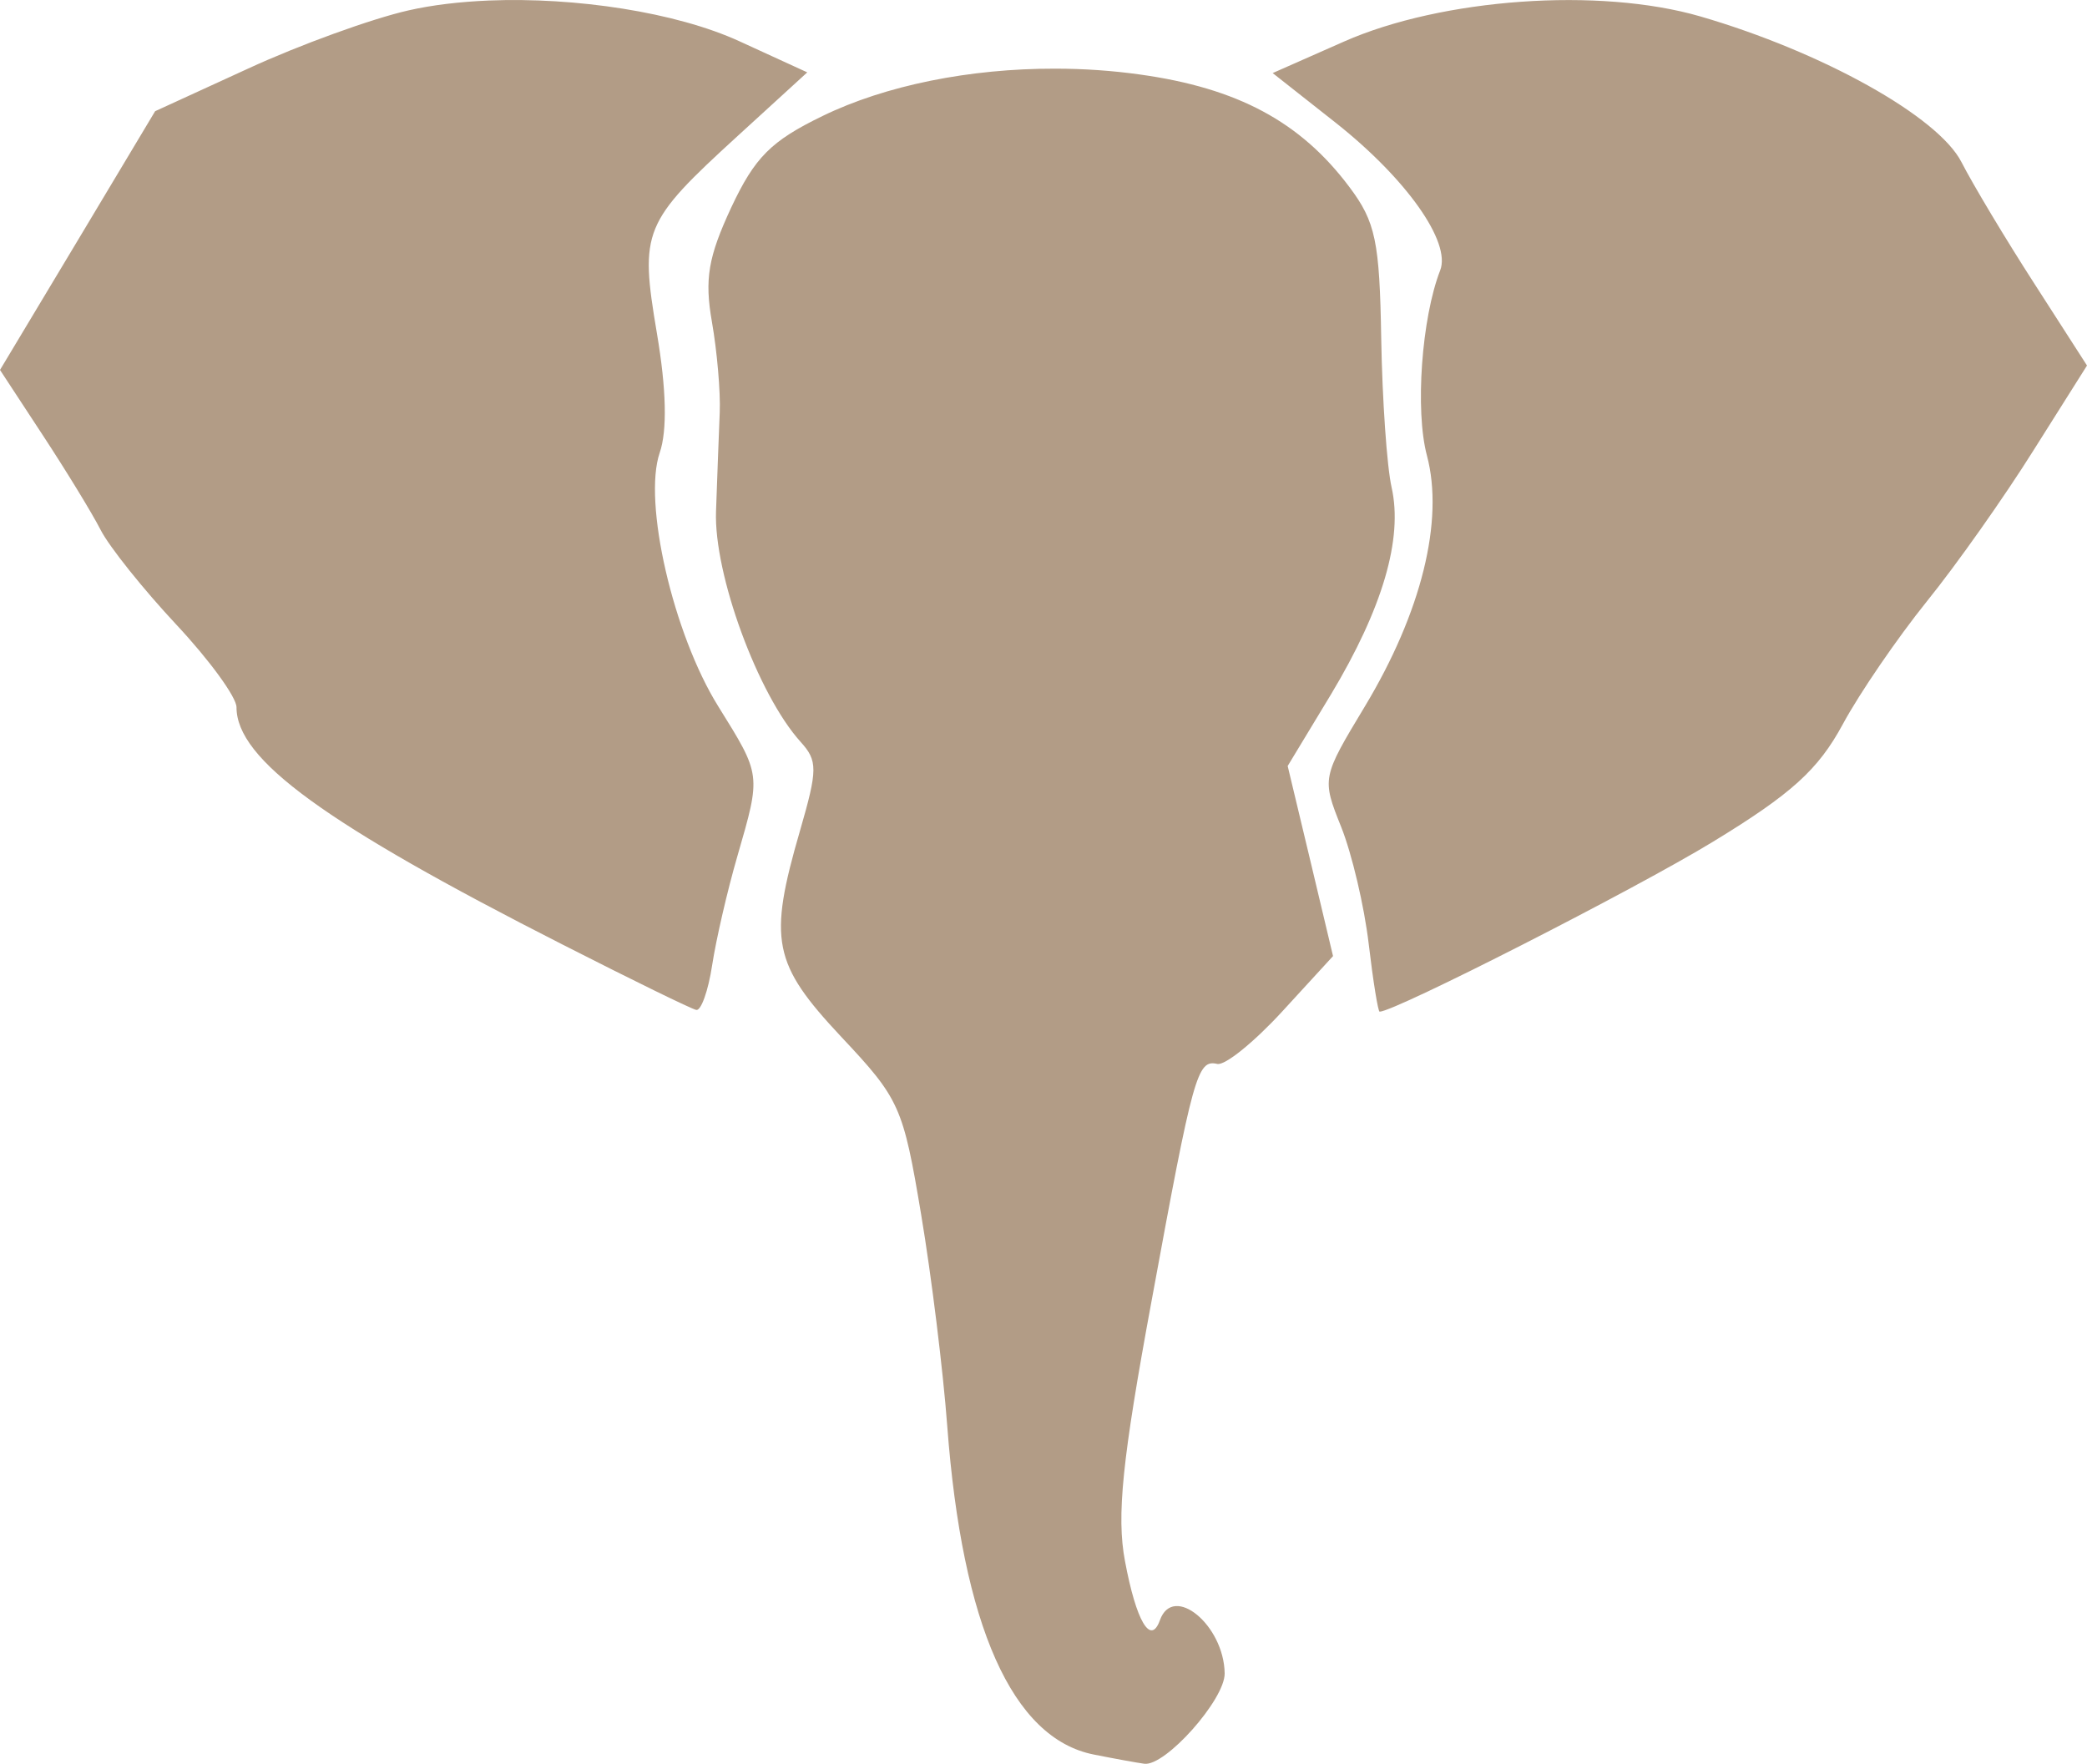<?xml version="1.0" encoding="UTF-8" standalone="no"?>
<!-- Created with Inkscape (http://www.inkscape.org/) -->

<svg
   width="11.825mm"
   height="9.993mm"
   viewBox="0 0 11.825 9.993"
   version="1.1"
   id="svg1"
   xml:space="preserve"
   xmlns="http://www.w3.org/2000/svg"
   xmlns:svg="http://www.w3.org/2000/svg"><defs
     id="defs1"><clipPath
       clipPathUnits="userSpaceOnUse"
       id="clipPath46">
                            <path
   style="fill:#000000;fill-opacity:1;stroke:none;stroke-width:0.262"
   d="m -45.833,419.625 c 0,0 -27.685,-32.543 -35.465,-37.666 -7.779,-5.123 -58.199,-40.588 -62.416,-46.648 -4.218,-6.06 -28.619,-31.276 -32.6,-39.776 -3.981,-8.5 -19.572,-39.619 -19.572,-39.619 0,0 -21.334,-19.244 -17.334,-26.379 4,-7.135 10.037,-16.252 15.607,-10.337 5.57,5.916 12.946,21.803 18.812,33.773 5.866,11.97 26.225,35.585 35.737,41.858 9.512,6.273 24.898,22.177 33.732,30.59 8.834,8.413 25.561,25.576 34.333,33.798 8.773,8.222 13.41,13.027 21.084,22.239 7.674,9.211 8.08,38.167 8.08,38.167 z M 0.447,433.015 -28.551,376.441 c -9.97,-6.348 -60.502,-52.889 -60.502,-52.889 -6.835,-7.236 -60.678,-67.408 -60.678,-67.408 -5.35,-9.012 -34.467,-62.729 -34.467,-62.729 -4.262,-13.919 -31.449,-76.77 -31.449,-76.77 -5.207,-8.244 -31.576,-52.889 -31.576,-52.889 l 21.4,6.693 41.802,68.721 c 2.162,8.538 44.237,82.334 44.237,82.334 12.704,20.396 46.02,56.682 46.02,56.682 14.151,9.601 42.405,37.253 42.405,37.253 8.055,11.106 30.605,34.469 30.605,34.469 10.238,12.907 32.477,46.483 32.477,46.483 5.398,10.658 13.477,51.185 13.477,51.185 z m 45.955,7.84 -18.346,-50.851 c -4.237,-7.608 -38.256,-62.282 -38.256,-62.282 L -74.886,273.632 -127.032,220.718 c -7.01,-7.251 -51.313,-98.7 -51.313,-98.7 -4.029,-6.898 -33.508,-67.774 -33.508,-67.774 l -10.423,-20.929 24.736,-1.52 33.976,67.284 c 2.085,5.314 41.611,79.925 41.611,79.925 4.544,15.462 29.924,52.316 29.924,52.316 9.803,12.009 25.132,29.765 25.132,29.765 10.886,4.138 12.581,-10.258 12.581,-10.258 l -34.583,-43.538 c -7.364,-9.055 -24.11,-52.398 -24.11,-52.398 -6.677,-10.563 -29.681,-60.96 -29.681,-60.96 -4.114,-7.187 -13.95,-33.829 -13.95,-33.829 -3.44,-13.207 -8.017,-29.36 -8.017,-29.36 l 41.616,-5.742 22.598,73.345 c 4.677,8.786 28.372,97.118 28.372,97.118 4.529,8.3 42.156,73.772 42.156,73.772 7.077,6.597 50.626,71.172 50.626,71.172 7.841,10.078 31.555,47.774 31.555,47.774 3.938,9.852 19.719,52.277 19.719,52.277 L 60.714,450.122 Z M 99.892,455.367 C 101.492,448.055 93.268,415.046 93.268,415.046 88.868,408.368 61.756,365.92 61.756,365.92 L 9.559,302.757 c -2.825,-5.769 -37.516,-76.966 -37.516,-76.966 -5.824,-10.323 -50.183,-122.429 -50.183,-122.429 -2.181,-7.121 -19.905,-76.32 -19.905,-76.32 6.868,-4.207 38.643,-3.104 38.643,-3.104 2.978,16.06 31.632,75.31 31.632,75.31 5.312,20.739 30.128,90.957 30.128,90.957 3.838,21.067 28.316,78.264 28.316,78.264 14.68,20.593 38.61,51.031 38.61,51.031 11.201,15.865 27.494,38.101 27.494,38.101 6.452,16.026 17.868,36.487 17.868,36.487 10.257,18.298 20.273,54.761 20.273,54.761 -2.644,13.231 -10.609,18.152 -10.609,18.152 z M 142.278,406.889 C 140.212,398.675 97.302,336.278 97.302,336.278 88.378,328.139 49.978,271.296 49.978,271.296 41.32,255.174 20.06,175.724 20.06,175.724 16.285,167.026 4.831,129.255 4.831,129.255 -1.178,120.365 -18.72,79.057 -18.72,79.057 -21.966,67.414 -32.184,40.956 -32.184,40.956 -39.376,33.086 -36.966,11.346 -36.966,11.346 l 22.537,-0.692 9.768,40.345 C 2.193,66.913 16.252,96.967 16.252,96.967 22.166,108.178 36.85,117.232 36.85,117.232 39.877,108.867 29.787,72.453 29.787,72.453 25.096,57.392 24.815,23.813 24.815,23.813 18.359,15.484 20.467,5.757 20.467,5.757 l 50.261,6.189 4.719,72.387 c 0.286,13.428 -0.741,78.402 -0.741,78.402 -0.635,9.994 10.232,53.197 10.232,53.197 4.515,24.253 17.482,51.491 17.482,51.491 10.79,15.667 22.287,48.557 22.287,48.557 8.796,12.129 31.357,32.28 31.357,32.28 9.825,14.748 24.879,38.694 24.879,38.694 5.421,14.598 9.158,37.988 9.158,37.988 2.677,14.737 -3.178,32.76 -3.178,32.76 -4.196,8.251 -29.323,6.358 -29.323,6.358 l -1.684,-24.412 z"
   id="path47" />
                        </clipPath><clipPath
       clipPathUnits="userSpaceOnUse"
       id="clipPath3">
                            <rect
   style="fill:#000000;stroke-width:0.216"
   id="rect4"
   width="147.489"
   height="147.489"
   x="533.119"
   y="-474.587" />
                        </clipPath></defs><path
     id="wisdom-badge"
     style="fill:#b29c86;fill-opacity:1;stroke-width:0.265"
     d="m 2.769,0.003 c -0.164,0.007 -0.319,0.025 -0.455,0.056 C 2.106,0.106 1.698,0.254 1.407,0.388 L 0.879,0.63 0.44,1.363 0,2.096 0.24,2.462 c 0.132,0.201 0.281,0.444 0.33,0.54 0.049,0.096 0.243,0.338 0.43,0.538 0.187,0.2 0.34,0.41 0.34,0.467 0,0.296 0.498,0.659 1.852,1.347 C 3.579,5.551 3.918,5.717 3.945,5.722 3.972,5.728 4.013,5.614 4.035,5.469 4.057,5.325 4.121,5.047 4.178,4.851 4.313,4.384 4.314,4.395 4.069,4.001 3.814,3.591 3.642,2.844 3.738,2.565 3.781,2.44 3.776,2.206 3.722,1.888 3.624,1.307 3.643,1.261 4.18,0.77 L 4.574,0.41 4.19,0.234 C 3.83,0.069 3.261,-0.017 2.769,0.003 Z m 5.849,0.007 C 8.254,0.036 7.892,0.113 7.614,0.236 L 7.211,0.414 7.57,0.697 C 7.969,1.013 8.223,1.372 8.16,1.532 8.055,1.802 8.017,2.326 8.085,2.581 8.183,2.949 8.054,3.47 7.733,4.003 7.49,4.406 7.489,4.41 7.599,4.685 c 0.061,0.152 0.131,0.45 0.156,0.662 0.025,0.212 0.053,0.385 0.062,0.385 0.086,0 1.452,-0.696 1.889,-0.963 0.445,-0.271 0.596,-0.408 0.735,-0.665 0.096,-0.178 0.311,-0.491 0.476,-0.696 0.166,-0.205 0.438,-0.59 0.604,-0.855 L 11.825,2.071 11.528,1.609 C 11.364,1.355 11.178,1.044 11.114,0.919 10.982,0.66 10.325,0.294 9.634,0.093 9.348,0.01 8.982,-0.016 8.618,0.01 Z M 5.978,0.389 C 5.496,0.388 5.019,0.483 4.661,0.657 4.368,0.799 4.277,0.891 4.143,1.176 4.013,1.456 3.991,1.581 4.034,1.825 c 0.029,0.166 0.049,0.397 0.044,0.512 -0.005,0.116 -0.014,0.368 -0.021,0.56 -0.013,0.356 0.237,1.038 0.479,1.306 0.098,0.108 0.097,0.157 -0.003,0.503 -0.181,0.623 -0.155,0.754 0.234,1.169 0.331,0.352 0.35,0.395 0.452,1.005 0.059,0.351 0.125,0.89 0.148,1.198 0.085,1.134 0.369,1.772 0.831,1.863 0.12,0.024 0.248,0.047 0.285,0.052 C 6.602,10.01 6.941,9.629 6.939,9.481 6.935,9.207 6.647,8.97 6.572,9.18 6.52,9.325 6.438,9.187 6.374,8.844 6.326,8.589 6.358,8.273 6.525,7.37 6.761,6.084 6.784,6.002 6.897,6.028 6.941,6.038 7.106,5.904 7.265,5.731 L 7.553,5.417 7.425,4.879 7.296,4.34 7.541,3.935 C 7.834,3.447 7.95,3.052 7.885,2.762 7.858,2.643 7.832,2.263 7.826,1.917 7.817,1.368 7.794,1.257 7.646,1.06 7.369,0.69 7.012,0.499 6.458,0.422 6.301,0.4 6.139,0.389 5.979,0.389 Z" /></svg>
